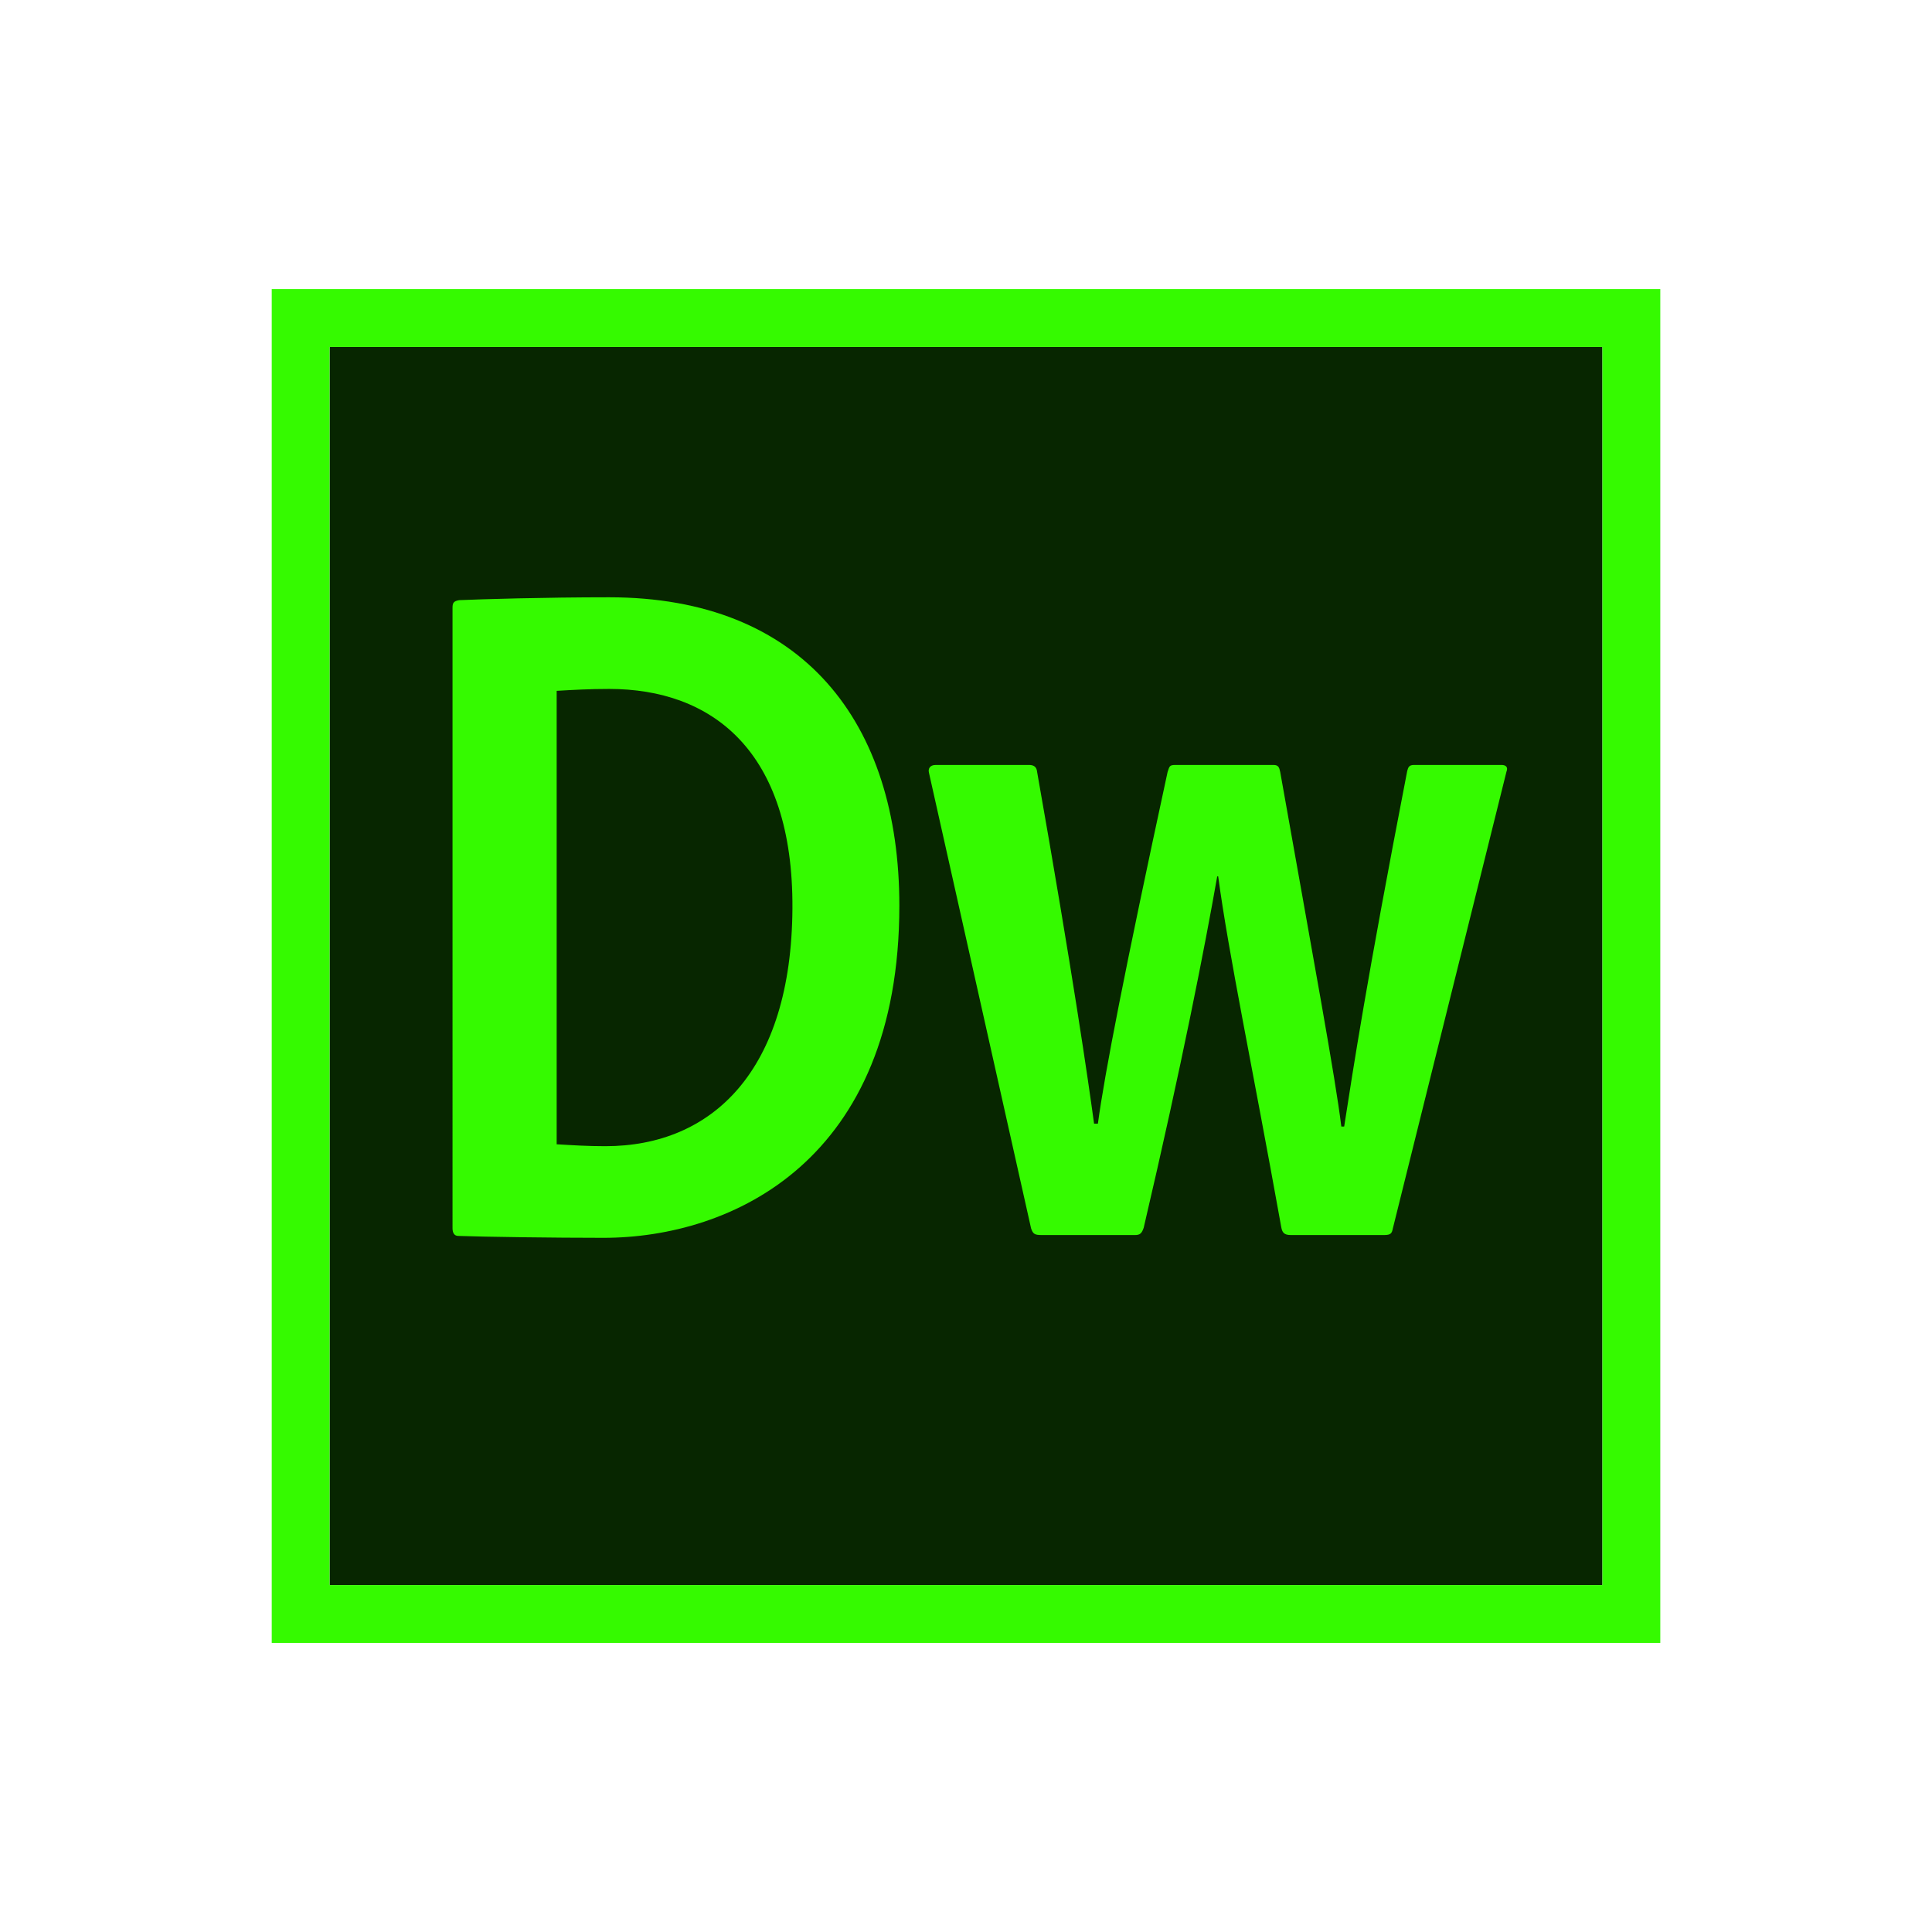<?xml version="1.0" encoding="UTF-8" standalone="no"?>
<!-- Generator: Adobe Illustrator 19.0.1, SVG Export Plug-In . SVG Version: 6.00 Build 0)  -->

<svg
   xmlns:dc="http://purl.org/dc/elements/1.1/"
   xmlns:cc="http://creativecommons.org/ns#"
   xmlns:rdf="http://www.w3.org/1999/02/22-rdf-syntax-ns#"
   xmlns:svg="http://www.w3.org/2000/svg"
   xmlns="http://www.w3.org/2000/svg"
   xmlns:sodipodi="http://sodipodi.sourceforge.net/DTD/sodipodi-0.dtd"
   xmlns:inkscape="http://www.inkscape.org/namespaces/inkscape"
   version="1.1"
   id="dw_x5F_cc_x5F_app_x5F_RGB.svg"
   x="0px"
   y="0px"
   viewBox="0 0 4096 4096"
   xml:space="preserve"
   sodipodi:docname="adobe-dreamweaver-logo.svg"
   width="4096"
   height="4096"
   inkscape:export-filename="G:\Users\suitedoalex\sites\adobe-dreamweaver-logo-0.png"
   inkscape:export-xdpi="96"
   inkscape:export-ydpi="96"
   inkscape:version="0.92.2 (5c3e80d, 2017-08-06)"><defs
     id="defs15" /><sodipodi:namedview
     pagecolor="#ffffff"
     bordercolor="#666666"
     borderopacity="1"
     objecttolerance="10"
     gridtolerance="10"
     guidetolerance="10"
     inkscape:pageopacity="0"
     inkscape:pageshadow="2"
     inkscape:window-width="1920"
     inkscape:window-height="1017"
     id="namedview13"
     showgrid="false"
     inkscape:zoom="0.089143804"
     inkscape:cx="387.67917"
     inkscape:cy="1629.0687"
     inkscape:window-x="-8"
     inkscape:window-y="-8"
     inkscape:window-maximized="1"
     inkscape:current-layer="dw_x5F_cc_x5F_app_x5F_RGB.svg" /><g
     id="g4"
     transform="matrix(12.266,0,0,12.266,576.101,612.905)"
     inkscape:export-filename="G:\Users\suitedoalex\sites\adobe-dreamweaver-logo-4.png"
     inkscape:export-xdpi="13.044378"
     inkscape:export-ydpi="13.044378"><rect
       x="10"
       y="10"
       style="clip-rule:evenodd;fill:#072600;fill-rule:evenodd"
       width="220"
       height="214"
       id="rect2" /></g><g
     id="g8"
     transform="matrix(12.266,0,0,12.266,576.101,612.905)"
     inkscape:export-filename="G:\Users\suitedoalex\sites\adobe-dreamweaver-logo-4.png"
     inkscape:export-xdpi="13.044378"
     inkscape:export-ydpi="13.044378"><path
       style="clip-rule:evenodd;fill:#35fa00;fill-rule:evenodd"
       d="M 0,0 V 234 H 240.001 V 0 Z M 10,10 H 230.001 V 224 H 10 Z"
       id="path6"
       inkscape:connector-curvature="0" /></g><path
     style="clip-rule:evenodd;fill:#35fa00;fill-rule:evenodd;stroke-width:12.266"
     d="m 959.407,1288.565 c 0,-10.119 2.024,-14.167 14.167,-16.191 46.549,-2.024 180.245,-6.072 317.867,-6.072 410.842,0 615.251,265.125 615.251,653.704 0,540.369 -354.174,704.301 -627.394,704.301 -103.216,0 -253.104,-2.024 -307.748,-4.048 -8.095,0 -12.143,-6.059 -12.143,-16.191 z m 220.784,1137.405 c 34.406,2.024 64.763,4.048 103.216,4.048 226.671,0 394.59,-159.884 396.614,-503.939 2.024,-335.959 -171.966,-465.486 -388.518,-465.486 -42.501,0 -76.919,2.024 -111.312,4.048 z m 1556.244,192.401 c -14.155,0 -18.202,-5.458 -20.226,-17.614 -60.716,-337.983 -111.312,-576.92 -133.574,-742.864 h -2.024 c -26.31,149.753 -74.882,398.822 -155.837,744.888 -4.048,12.131 -8.095,15.59 -18.215,15.59 h -198.337 c -14.167,0 -18.215,-2.036 -22.262,-14.179 l -216.564,-966.236 c -2.024,-8.095 2.024,-16.191 14.167,-16.191 h 198.338 c 8.095,0 14.167,2.821 16.191,10.916 76.919,435.128 109.288,660.512 121.431,749.561 h 8.095 c 14.155,-105.24 56.668,-324.565 147.741,-745.514 4.048,-12.143 4.048,-14.964 16.178,-14.964 h 208.457 c 10.119,0 12.143,4.906 14.167,15.025 70.835,398.699 117.383,650.393 129.539,751.585 h 6.059 c 20.238,-129.539 46.549,-304.326 133.587,-753.609 2.024,-8.095 4.048,-13.002 14.155,-13.002 h 186.207 c 8.083,0 14.167,4.048 10.119,14.167 l -240.851,968.247 c -2.024,10.132 -4.048,14.179 -18.203,14.179 h -198.338 z"
     id="path10"
     inkscape:connector-curvature="0"
     inkscape:export-filename="G:\Users\suitedoalex\sites\adobe-dreamweaver-logo-4.png"
     inkscape:export-xdpi="13.044378"
     inkscape:export-ydpi="13.044378" /></svg>